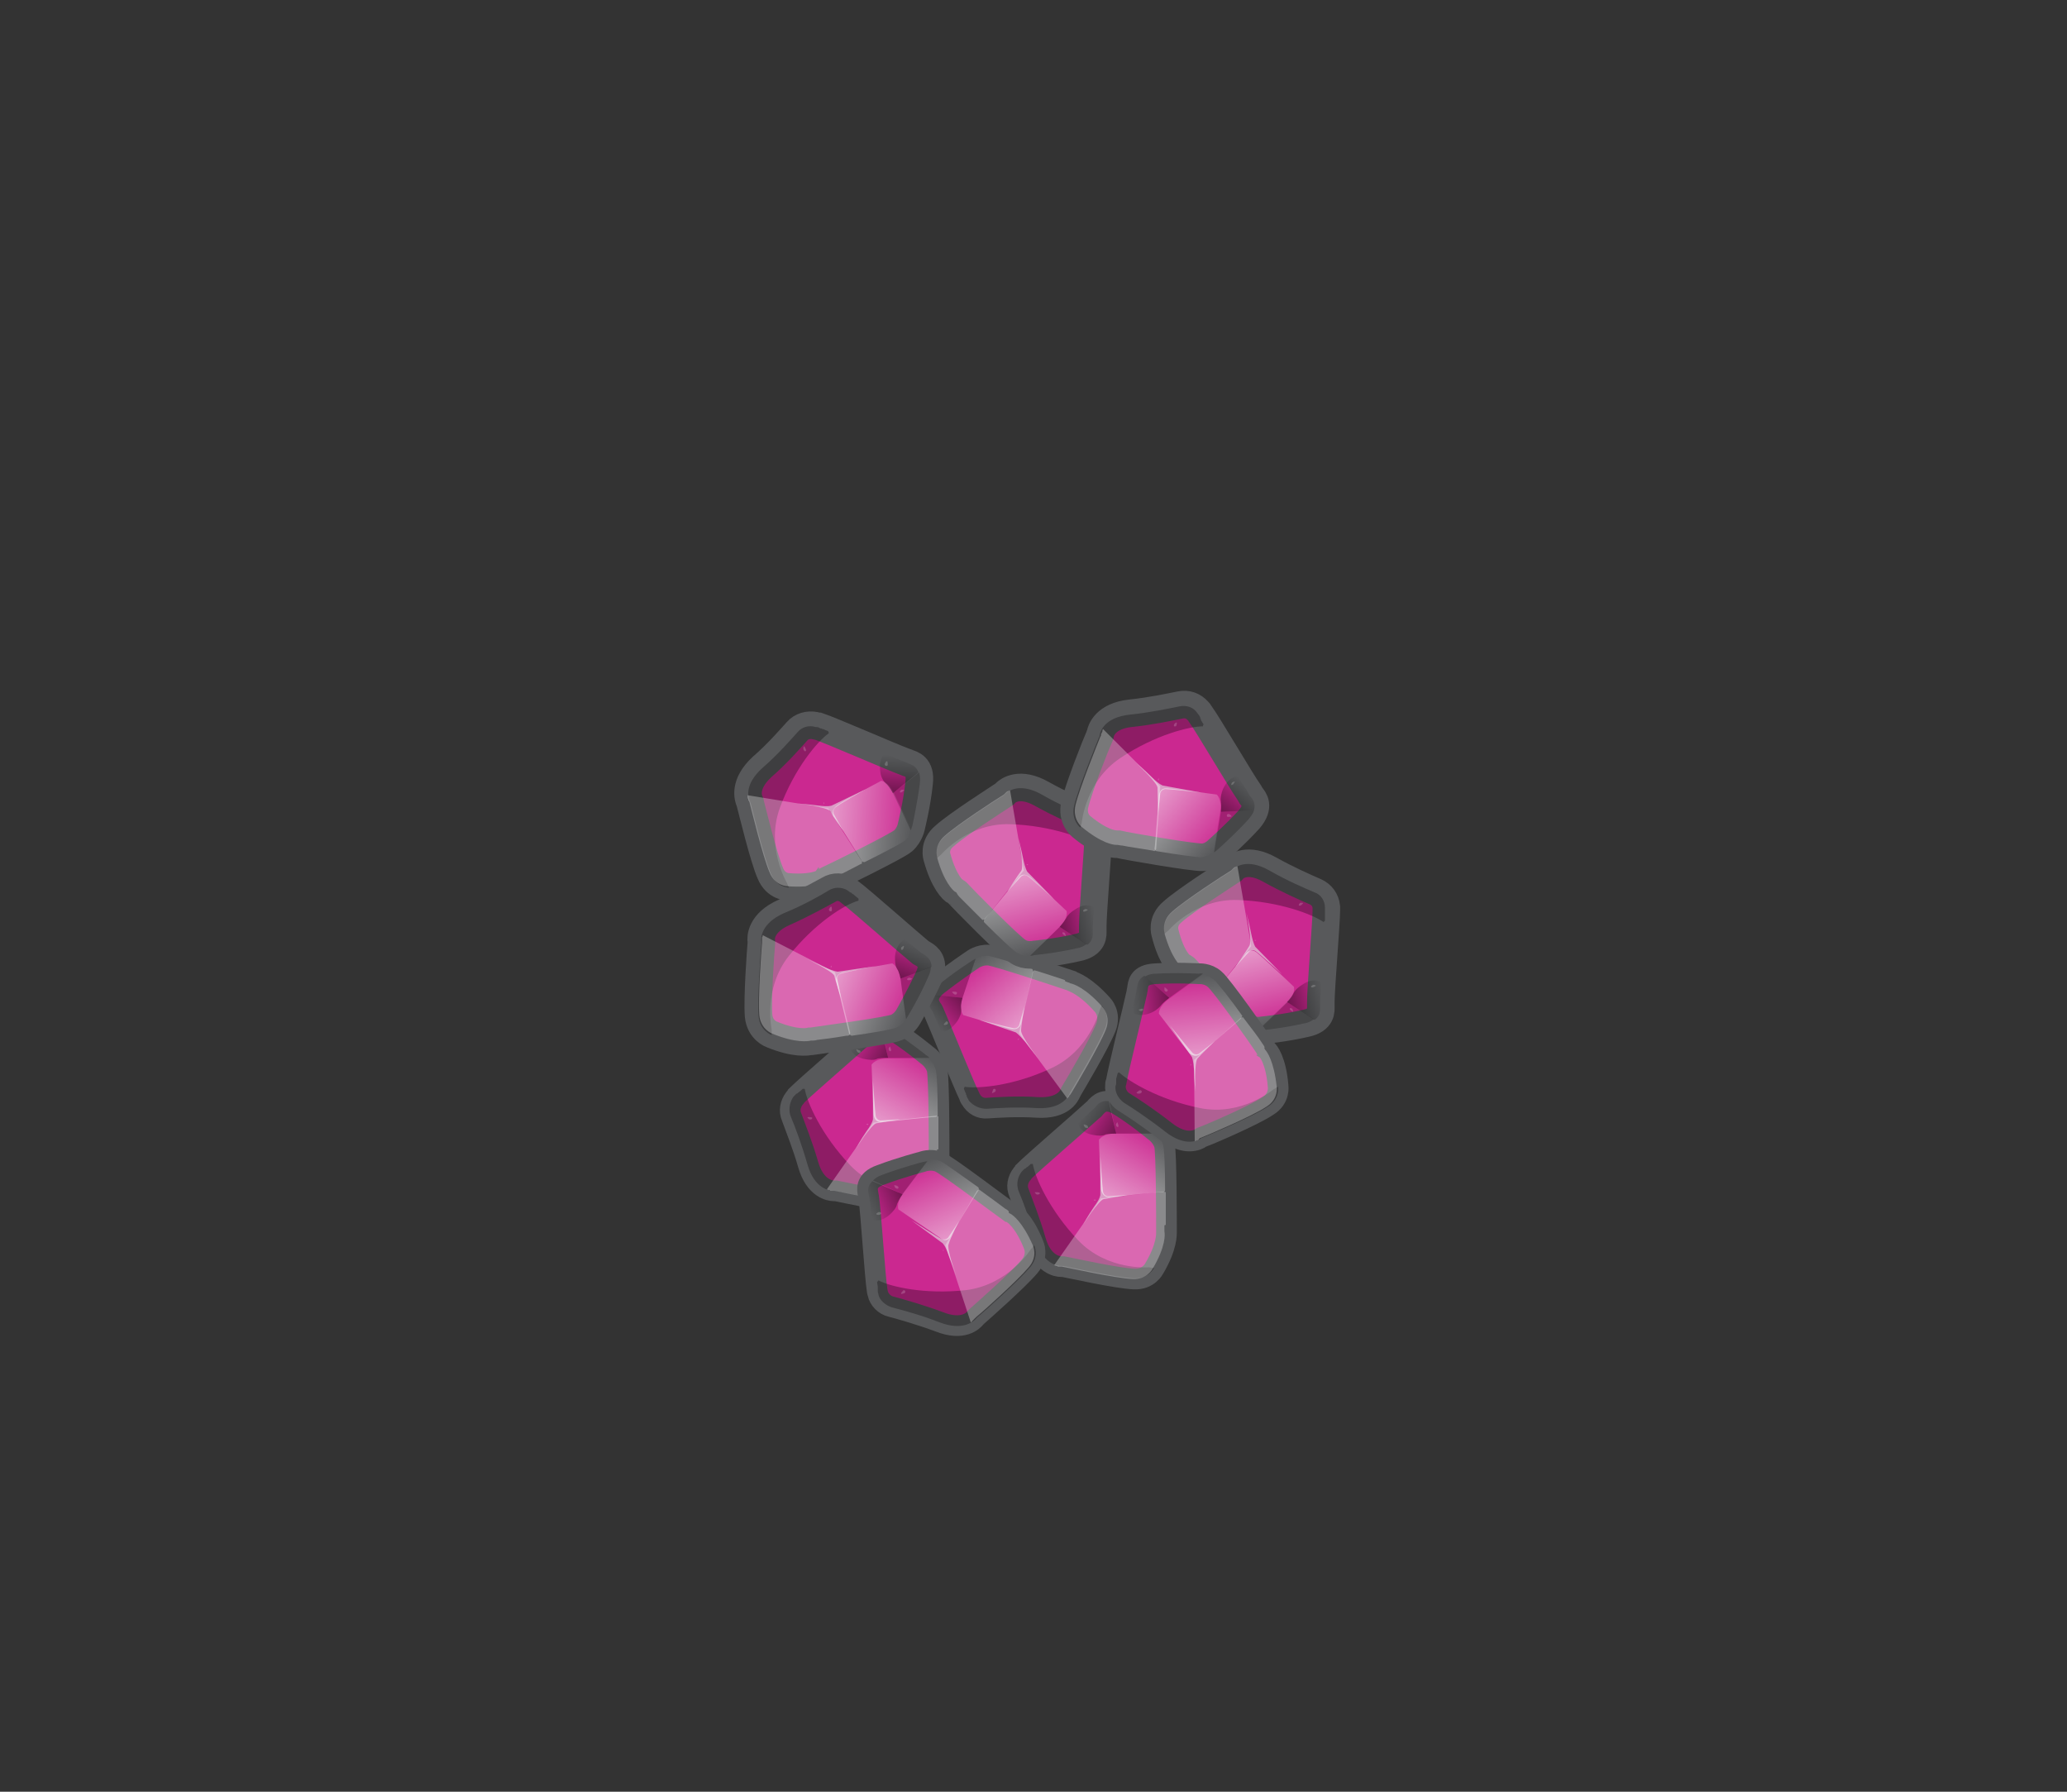 <?xml version="1.0" encoding="utf-8"?>
<!-- Generator: Adobe Illustrator 19.0.0, SVG Export Plug-In . SVG Version: 6.00 Build 0)  -->
<svg version="1.0" id="Calque_1" xmlns="http://www.w3.org/2000/svg" xmlns:xlink="http://www.w3.org/1999/xlink" x="0px" y="0px" width="300px" height="260px"
	 viewBox="0 21 300 260" style="enable-background:new 0 21 300 260;" xml:space="preserve">
<rect x="0" y="21" width="300" height="260" fill="#333333" stroke="none"/>
<style type="text/css">
	.st0{fill:#CB2890;stroke:#58595B;stroke-width:3;stroke-miterlimit:10;}
	.st1{opacity:0.61;fill:#E6E7E8;enable-background:new    ;}
	.st2{opacity:0.3;enable-background:new    ;}
	.st3{opacity:0.3;fill:#FFFFFF;enable-background:new    ;}
	.st4{opacity:0.21;enable-background:new    ;}
	.st5{opacity:0.52;fill:url(#XMLID_2_);enable-background:new    ;}
	.st6{opacity:0.46;fill:url(#XMLID_3_);enable-background:new    ;}
	.st7{opacity:0.18;fill:#FFFFFF;enable-background:new    ;}
	.st8{fill:#CB2890;stroke:#58595B;stroke-width:4;stroke-miterlimit:10;}
	.st9{opacity:0.52;fill:url(#XMLID_4_);enable-background:new    ;}
	.st10{opacity:0.46;fill:url(#XMLID_5_);enable-background:new    ;}
	.st11{opacity:0.52;fill:url(#XMLID_6_);enable-background:new    ;}
	.st12{opacity:0.46;fill:url(#XMLID_7_);enable-background:new    ;}
	.st13{opacity:0.52;fill:url(#XMLID_8_);enable-background:new    ;}
	.st14{opacity:0.46;fill:url(#XMLID_9_);enable-background:new    ;}
	.st15{opacity:0.52;fill:url(#XMLID_10_);enable-background:new    ;}
	.st16{opacity:0.46;fill:url(#XMLID_11_);enable-background:new    ;}
	.st17{opacity:0.52;fill:url(#XMLID_12_);enable-background:new    ;}
	.st18{opacity:0.46;fill:url(#XMLID_13_);enable-background:new    ;}
	.st19{opacity:0.52;fill:url(#XMLID_14_);enable-background:new    ;}
	.st20{opacity:0.46;fill:url(#XMLID_15_);enable-background:new    ;}
	.st21{opacity:0.52;fill:url(#XMLID_16_);enable-background:new    ;}
	.st22{opacity:0.46;fill:url(#XMLID_17_);enable-background:new    ;}
	.st23{opacity:0.52;fill:url(#XMLID_18_);enable-background:new    ;}
	.st24{opacity:0.46;fill:url(#XMLID_19_);enable-background:new    ;}
	.st25{opacity:0.52;fill:url(#XMLID_20_);enable-background:new    ;}
	.st26{opacity:0.46;fill:url(#XMLID_21_);enable-background:new    ;}
</style>
<g id="圖層_2_1_">
	<path id="XMLID_366_" class="st0" d="M160,166.8c0,0,1.3,1.3,0.5,3.3c-0.9,2.3-4.4,8.2-5,9.2c0,0.1-0.1,0.2-0.1,0.2
		c-0.2,0.5-1.1,2.4-4.8,2.2c-2.9-0.2-5.8,0-7.3,0.1c-1,0.1-1.9-0.4-2.4-1.3c-0.1-0.1-0.2-0.3-0.2-0.4c-0.8-1.6-4.4-10.5-5.2-12.3
		c-0.1-0.2-0.2-0.4-0.3-0.5c-0.3-0.5-1.1-1.7,0.8-3.3c2.4-1.9,5.1-3.7,5.1-3.7s1-0.8,2.4-0.7c1.2,0.1,10.7,3.3,11.9,3.7
		c0.1,0,0.1,0,0.2,0.1C155.8,163.5,157.5,164,160,166.8z"/>
	<path id="XMLID_365_" class="st1" d="M148.7,167l-0.8,2.8c0,0-0.2,0.5-0.8,0.4s-5-1.2-5-1.2l5.3,1.8c0,0,0.4,0.2,1.4,1.4
		c0.9,1.2,1.9,2.4,1.9,2.4s-2.6-3.3-2.5-4.1C148.2,169.8,148.7,167,148.7,167z"/>
	<path id="XMLID_364_" class="st2" d="M143.2,181.9c1.5-0.1,4.4-0.3,7.3-0.1c3.7,0.2,4.6-1.8,4.8-2.2c0-0.1,0.1-0.2,0.1-0.2
		c0.6-1,4.1-6.9,5-9.2c0.8-2-0.5-3.3-0.5-3.3l0,0l-0.3,0.7c0,0-1.4,5.8-7,8.4c-5.5,2.6-10.7,3-12.6,2.7c0,0.1-0.1,0.2-0.1,0.3
		c0.1,0.3,0.2,0.5,0.3,0.7v0.1c0,0.1,0.1,0.1,0.1,0.2v0.1c0,0.1,0.1,0.1,0.1,0.2c0.1,0.2,0.2,0.3,0.2,0.4
		C141.3,181.5,142.2,181.9,143.2,181.9z"/>
	<path id="XMLID_363_" class="st3" d="M154.5,163.2c-0.9-0.3-2.4-0.8-4-1.3l0,0c-0.1,0-0.3-0.1-0.4-0.1l0,0l-0.2,0.2l-2,8.9l7,9.5
		c0.1-0.1,0.1-0.2,0.2-0.2l0,0c0-0.1,0.1-0.1,0.1-0.2l0,0c0-0.1,0.1-0.1,0.1-0.1l0,0c0,0,0-0.1,0.1-0.1c0-0.1,0.1-0.2,0.1-0.2
		c0.6-1,4.1-6.9,5-9.2c0.8-2-0.5-3.3-0.5-3.3c-2.5-2.8-4.2-3.3-4.6-3.4c-0.1,0-0.1,0-0.2-0.1c-0.1,0-0.3-0.1-0.6-0.2
		C154.6,163.2,154.5,163.2,154.5,163.2z"/>
	<path id="XMLID_362_" class="st4" d="M139.7,165.8l1.9-5.7c-0.3,0.2-0.5,0.3-0.5,0.3s-2.7,1.7-5.1,3.7c-0.5,0.4-0.8,0.8-1,1.2
		L139.7,165.8z"/>
	
		<linearGradient id="XMLID_2_" gradientUnits="userSpaceOnUse" x1="3.438" y1="182.352" x2="3.438" y2="170.718" gradientTransform="matrix(-0.75 0.661 0.661 0.75 30.714 30.27)">
		<stop  offset="0" style="stop-color:#FFFFFF"/>
		<stop  offset="3.264958e-002" style="stop-color:#FFFFFF;stop-opacity:0.967"/>
		<stop  offset="1" style="stop-color:#FFFFFF;stop-opacity:0"/>
	</linearGradient>
	<path id="XMLID_361_" class="st5" d="M148.2,169.5l0.3-1.2c0,0,1.2-5.3,1.4-6.1c0.1-0.3,0-0.5-0.1-0.6c-2.8-0.9-5.7-1.8-6.4-1.9
		c-0.7,0-1.4,0.2-1.8,0.4l0,0c0,0-1.3,3.9-1.9,5.7c-0.6,1.7,0.1,2.5,0.1,2.5s5.6,1.7,6.9,2C148,170.6,148.2,169.5,148.2,169.5z"/>
	
		<linearGradient id="XMLID_3_" gradientUnits="userSpaceOnUse" x1="7.848" y1="173.06" x2="13.402" y2="173.06" gradientTransform="matrix(-0.75 0.661 0.661 0.75 30.714 30.27)">
		<stop  offset="1.065275e-007" style="stop-color:#000000"/>
		<stop  offset="1" style="stop-color:#000000;stop-opacity:0"/>
	</linearGradient>
	<path id="XMLID_360_" class="st6" d="M139.7,165.8l-4.8-0.5l0,0c-0.5,1,0,1.7,0.2,2.1c0.1,0.1,0.2,0.3,0.3,0.5
		c0.2,0.4,0.8,1.9,1.2,2.8c1,0,1.7-0.6,2.4-1.6c0.3-0.5,0.6-1.1,0.5-1.8C139.4,166.7,139.7,165.8,139.7,165.8z"/>
	<path id="XMLID_359_" class="st7" d="M137.6,169.4c0,0,0,0.3-0.3,0.3c-0.2,0.1-0.4,0-0.3-0.1s0.3-0.4,0.4-0.4
		S137.6,169.4,137.6,169.4z"/>
	<path id="XMLID_358_" class="st7" d="M138.8,165.3c0,0-0.2,0.1-0.4-0.1c-0.2-0.2-0.3-0.3-0.1-0.3s0.5,0,0.6,0.1
		C138.9,165.2,138.8,165.3,138.8,165.3z"/>
	<path id="XMLID_357_" class="st7" d="M144.5,179.1c0,0,0.1,0.3-0.2,0.4c-0.2,0.1-0.4,0.2-0.3,0s0.1-0.5,0.3-0.5
		C144.4,179,144.5,179.1,144.5,179.1z"/>
	<path id="XMLID_355_" class="st7" d="M147.9,171.7c0,0,0,0.1-0.1,0.2c-0.1,0-0.1,0-0.1,0S147.7,171.7,147.9,171.7
		C147.9,171.6,147.9,171.7,147.9,171.7z"/>
	<path id="XMLID_354_" class="st8" d="M114.4,149.7c0,0-1.8,0-2.6-2c-1-2.3-2.6-9-2.9-10.1c0-0.1,0-0.2-0.1-0.3
		c-0.2-0.5-0.9-2.5,1.8-5c2.2-1.9,4.1-4.1,5.1-5.2c0.6-0.7,1.6-1,2.6-0.8c0.1,0,0.3,0.1,0.5,0.1c1.8,0.6,10.5,4.4,12.4,5.1
		c0.2,0.1,0.4,0.1,0.5,0.2c0.6,0.2,2,0.5,1.7,2.9c-0.3,3-1.1,6.2-1.1,6.2s-0.2,1.3-1.2,2.2c-0.9,0.8-9.9,5.2-11,5.7
		c-0.1,0-0.1,0.1-0.2,0.1C119.7,149.1,118.1,150,114.4,149.7z"/>
	<path id="XMLID_352_" class="st1" d="M122.4,141.6l-1.4-2.5c0,0-0.2-0.5,0.2-0.9c0.4-0.4,4.5-2.7,4.5-2.7l-5,2.4c0,0-0.4,0.2-1.9,0
		c-1.5-0.2-3-0.3-3-0.3s4.2,0.5,4.7,1.1C120.7,139.3,122.4,141.6,122.4,141.6z"/>
	<path id="XMLID_350_" class="st2" d="M115.8,127.2c-1,1.1-2.9,3.3-5.1,5.2c-2.8,2.5-2.1,4.5-1.8,5c0,0.1,0.1,0.2,0.1,0.3
		c0.3,1.1,1.9,7.8,2.9,10.1c0.8,2,2.6,2,2.6,2l0,0l-0.3-0.7c0,0-3.1-5.2-1-10.9c2.1-5.7,5.5-9.7,7.1-10.8c0-0.1-0.1-0.2-0.1-0.3
		c-0.3-0.1-0.5-0.2-0.7-0.3h-0.1c-0.1,0-0.1-0.1-0.2-0.1h-0.1c-0.1,0-0.2-0.1-0.2-0.1c-0.2-0.1-0.3-0.1-0.5-0.1
		C117.4,126.2,116.4,126.5,115.8,127.2z"/>
	<path id="XMLID_346_" class="st3" d="M120.9,148.4c0.9-0.4,2.3-1.1,3.8-1.9l0,0c0.1-0.1,0.3-0.1,0.4-0.2l0,0V146l-4.9-7.7
		l-11.7-1.9c0,0.1,0,0.2,0,0.3l0,0c0,0.1,0,0.2,0.1,0.2l0,0c0,0.1,0,0.1,0,0.2l0,0c0,0.1,0,0.1,0.1,0.1c0,0.1,0.1,0.2,0.1,0.3
		c0.3,1.1,1.9,7.8,2.9,10.1c0.8,2,2.6,2,2.6,2c3.7,0.3,5.3-0.6,5.6-0.8c0.1,0,0.1-0.1,0.2-0.1c0.1-0.1,0.3-0.2,0.6-0.3
		C120.8,148.5,120.9,148.5,120.9,148.4z"/>
	<path id="XMLID_343_" class="st4" d="M129.6,136.1l2.6,5.4c0.1-0.4,0.2-0.6,0.2-0.6s0.7-3.1,1.1-6.2c0.1-0.7,0-1.2-0.1-1.6
		L129.6,136.1z"/>
	
		<linearGradient id="XMLID_4_" gradientUnits="userSpaceOnUse" x1="149.261" y1="75.796" x2="149.261" y2="64.157" gradientTransform="matrix(6.879872e-002 -0.998 -0.998 -6.879872e-002 186.021 293.905)">
		<stop  offset="0" style="stop-color:#FFFFFF"/>
		<stop  offset="3.264958e-002" style="stop-color:#FFFFFF;stop-opacity:0.967"/>
		<stop  offset="1" style="stop-color:#FFFFFF;stop-opacity:0"/>
	</linearGradient>
	<path id="XMLID_339_" class="st9" d="M121,139.5l0.7,1c0,0,2.9,4.6,3.3,5.3c0.1,0.3,0.3,0.3,0.5,0.3c2.6-1.3,5.3-2.7,5.8-3.1
		c0.6-0.5,0.9-1.1,1-1.6l0,0c0,0-1.8-3.7-2.6-5.4c-0.8-1.6-1.8-1.7-1.8-1.7s-5.1,2.7-6.3,3.5C120.4,138.6,121,139.5,121,139.5z"/>
	
		<linearGradient id="XMLID_5_" gradientUnits="userSpaceOnUse" x1="153.508" y1="66.485" x2="159.062" y2="66.485" gradientTransform="matrix(6.879872e-002 -0.998 -0.998 -6.879872e-002 186.021 293.905)">
		<stop  offset="1.065275e-007" style="stop-color:#000000"/>
		<stop  offset="1" style="stop-color:#000000;stop-opacity:0"/>
	</linearGradient>
	<path id="XMLID_337_" class="st10" d="M129.6,136.1l3.7-3l0,0c-0.3-1-1.2-1.2-1.6-1.4c-0.1-0.1-0.3-0.1-0.5-0.2
		c-0.4-0.1-1.9-0.8-2.8-1.1c-0.7,0.7-0.8,1.6-0.6,2.8c0.1,0.6,0.4,1.2,0.9,1.6C129.2,135.3,129.6,136.1,129.6,136.1z"/>
	<path id="XMLID_317_" class="st7" d="M128.5,132.1c0,0-0.2-0.2,0-0.4c0.1-0.2,0.2-0.3,0.3-0.2c0,0.1,0.1,0.5,0,0.6
		C128.6,132.2,128.5,132.1,128.5,132.1z"/>
	<path id="XMLID_91_" class="st7" d="M130.6,135.9c0,0,0.1-0.3,0.3-0.3s0.4,0,0.3,0.1c-0.1,0.1-0.3,0.3-0.5,0.3
		C130.6,136,130.6,135.9,130.6,135.9z"/>
	<path id="XMLID_76_" class="st7" d="M116.8,130c0,0-0.2-0.1-0.2-0.4c0-0.3,0.1-0.4,0.2-0.2c0.1,0.2,0.2,0.4,0.2,0.5
		C116.9,130.1,116.8,130,116.8,130z"/>
	<path id="XMLID_77_" class="st7" d="M119.6,137.7c0,0-0.1-0.1-0.1-0.2s0.1-0.1,0.1,0S119.7,137.6,119.6,137.7L119.6,137.7z"/>
</g>
<g id="圖層_2_拷貝">
	<path id="XMLID_388_" class="st0" d="M167.5,205.1c0,0-0.8,1.6-2.9,1.5c-2.5-0.1-9.2-1.6-10.3-1.8c-0.1,0-0.2,0-0.3,0
		c-0.5,0-2.7-0.3-3.7-3.8c-0.8-2.8-1.9-5.5-2.4-6.9c-0.4-0.9-0.2-1.9,0.4-2.7c0.1-0.1,0.2-0.2,0.3-0.4c1.3-1.3,8.5-7.5,10-8.9
		c0.2-0.1,0.3-0.3,0.4-0.4c0.4-0.4,1.3-1.6,3.4-0.3c2.6,1.6,5.1,3.7,5.1,3.7s1.1,0.7,1.5,2c0.3,1.2,0.3,11.2,0.3,12.4
		c0,0.1,0,0.1,0,0.2C169.3,200.1,169.4,201.9,167.5,205.1z"/>
	<path id="XMLID_387_" class="st1" d="M163.7,194.4l-2.9,0.2c0,0-0.5,0-0.7-0.6c-0.1-0.6-0.4-5.2-0.4-5.2v5.6c0,0,0,0.5-0.9,1.7
		c-0.9,1.3-1.6,2.6-1.6,2.6s2.3-3.6,3-3.7C160.9,194.9,163.7,194.4,163.7,194.4z"/>
	<path id="XMLID_386_" class="st2" d="M147.9,194c0.6,1.4,1.6,4.1,2.4,6.9c1,3.5,3.2,3.8,3.7,3.8c0.1,0,0.2,0,0.3,0
		c1.1,0.2,7.8,1.7,10.3,1.8c2.1,0.1,2.9-1.5,2.9-1.5l0,0l-0.8-0.1c0,0-6,0.5-10.2-3.9s-6.3-9.2-6.6-11.1c-0.1,0-0.2,0-0.3,0
		c-0.2,0.2-0.4,0.4-0.6,0.5c0,0,0,0-0.1,0.1s-0.1,0.1-0.2,0.1c0,0,0,0-0.1,0.1s-0.1,0.1-0.2,0.2c-0.1,0.1-0.2,0.2-0.3,0.4
		C147.6,192.1,147.5,193.1,147.9,194z"/>
	<path id="XMLID_385_" class="st3" d="M169.2,198.7c0-0.9,0-2.5,0-4.2l0,0c0-0.2,0-0.3,0-0.5l0,0l-0.3-0.1l-9.1,1l-6.8,9.7
		c0.1,0,0.2,0.1,0.3,0.1l0,0c0.1,0,0.2,0,0.2,0.1l0,0c0.1,0,0.1,0,0.2,0l0,0c0.1,0,0.1,0,0.1,0c0.1,0,0.2,0,0.3,0
		c1.1,0.2,7.8,1.7,10.3,1.8c2.1,0.1,2.9-1.5,2.9-1.5c1.9-3.2,1.8-5,1.7-5.4c0-0.1,0-0.1,0-0.2c0-0.1,0-0.4,0-0.7
		C169.2,198.8,169.2,198.7,169.2,198.7z"/>
	<path id="XMLID_384_" class="st4" d="M162,185.5h6c-0.3-0.3-0.5-0.4-0.5-0.4s-2.5-2-5.1-3.7c-0.6-0.4-1-0.5-1.4-0.6L162,185.5z"/>
	
		<linearGradient id="XMLID_6_" gradientUnits="userSpaceOnUse" x1="-61.762" y1="186.106" x2="-61.762" y2="174.468" gradientTransform="matrix(-0.867 -0.498 -0.498 0.867 200.537 3.012)">
		<stop  offset="0" style="stop-color:#FFFFFF"/>
		<stop  offset="3.264958e-002" style="stop-color:#FFFFFF;stop-opacity:0.967"/>
		<stop  offset="1" style="stop-color:#FFFFFF;stop-opacity:0"/>
	</linearGradient>
	<path id="XMLID_383_" class="st11" d="M161.2,194.7l1.2-0.1c0,0,5.4-0.6,6.2-0.6c0.3,0,0.5-0.1,0.5-0.3c0-2.9-0.1-6-0.3-6.6
		c-0.2-0.7-0.6-1.2-1-1.6l0,0c0,0-4.2,0-6,0s-2.3,0.9-2.3,0.9s0.2,5.8,0.3,7.2C160.1,195,161.2,194.7,161.2,194.7z"/>
	
		<linearGradient id="XMLID_7_" gradientUnits="userSpaceOnUse" x1="-57.449" y1="176.706" x2="-51.895" y2="176.706" gradientTransform="matrix(-0.867 -0.498 -0.498 0.867 200.537 3.012)">
		<stop  offset="1.065275e-007" style="stop-color:#000000"/>
		<stop  offset="1" style="stop-color:#000000;stop-opacity:0"/>
	</linearGradient>
	<path id="XMLID_382_" class="st12" d="M162,185.5l-1.1-4.7l0,0c-1.1-0.2-1.6,0.5-1.9,0.8c-0.1,0.1-0.2,0.3-0.4,0.4
		c-0.3,0.3-1.5,1.4-2.2,2c0.3,0.9,1.1,1.5,2.3,1.7c0.6,0.1,1.3,0.2,1.8-0.1C161,185.5,162,185.5,162,185.5z"/>
	<path id="XMLID_381_" class="st7" d="M157.8,184.7c0,0-0.3,0-0.4-0.2s-0.2-0.4,0-0.3c0.1,0,0.5,0.1,0.5,0.3
		C158,184.7,157.8,184.7,157.8,184.7z"/>
	<path id="XMLID_380_" class="st7" d="M162.1,184.5c0,0-0.2-0.2-0.1-0.4c0.1-0.2,0.2-0.3,0.2-0.2s0.2,0.4,0.1,0.6
		C162.3,184.6,162.1,184.5,162.1,184.5z"/>
	<path id="XMLID_379_" class="st7" d="M150.8,194.3c0,0-0.2,0.1-0.4,0c-0.2-0.2-0.3-0.3-0.1-0.3s0.5,0,0.6,0.1
		S150.8,194.3,150.8,194.3z"/>
	<path id="XMLID_378_" class="st7" d="M159,195.2c0,0-0.1,0.1-0.2,0c-0.1-0.1-0.1-0.1,0-0.1s0.1-0.1,0.2,0S159,195.2,159,195.2z"/>
	<path id="XMLID_377_" class="st8" d="M169.1,156.4c0,0-0.6-1.7,1.1-3.1c1.9-1.7,7.7-5.4,8.6-6c0.1,0,0.1-0.1,0.2-0.2
		c0.4-0.4,2.1-1.7,5.3,0.1c2.5,1.4,5.2,2.6,6.6,3.2c0.9,0.4,1.5,1.2,1.6,2.2c0,0.2,0,0.3,0,0.5c0,1.8-0.8,11.3-0.8,13.3
		c0,0.2,0,0.4,0,0.6c0,0.6,0.2,2-2.2,2.5c-3,0.7-6.2,1-6.2,1s-1.3,0.3-2.4-0.4c-1.1-0.6-8.1-7.7-8.9-8.6c-0.1-0.1-0.1-0.1-0.2-0.1
		C171.3,161.2,170,160,169.1,156.4z"/>
	<path id="XMLID_376_" class="st1" d="M179.3,161.3l2-2.2c0,0,0.4-0.4,0.9-0.1s3.9,3.4,3.9,3.4l-3.9-4c0,0-0.3-0.4-0.6-1.9
		s-0.7-3-0.7-3s0.9,4.2,0.4,4.8C180.9,159,179.3,161.3,179.3,161.3z"/>
	<path id="XMLID_375_" class="st2" d="M190.8,150.5c-1.4-0.6-4-1.7-6.6-3.2c-3.2-1.8-4.9-0.5-5.3-0.1c-0.1,0.1-0.1,0.1-0.2,0.2
		c-1,0.6-6.7,4.3-8.6,6c-1.6,1.4-1.1,3.1-1.1,3.1l0,0l0.6-0.5c0,0,3.9-4.6,10-4.4c6.1,0.2,10.9,2.1,12.5,3.2
		c0.1-0.1,0.1-0.1,0.2-0.2c0-0.3,0-0.5,0-0.8v-0.1c0-0.1,0-0.1,0-0.2v-0.1c0-0.1,0-0.2,0-0.2c0-0.2,0-0.3,0-0.5
		C192.3,151.7,191.7,150.8,190.8,150.5z"/>
	<path id="XMLID_374_" class="st3" d="M172.3,162.2c0.7,0.7,1.8,1.8,3,3l0,0c0.1,0.1,0.2,0.2,0.3,0.3l0,0l0.3-0.1l5.7-7.1l-2-11.6
		c-0.1,0-0.2,0.1-0.3,0.1l0,0c-0.1,0-0.1,0.1-0.2,0.1l0,0L179,147l0,0l-0.1,0.1c-0.1,0.1-0.1,0.1-0.2,0.2c-1,0.6-6.7,4.3-8.6,6
		c-1.6,1.4-1.1,3.1-1.1,3.1c1,3.6,2.3,4.8,2.6,5c0.1,0,0.1,0.1,0.2,0.1C171.9,161.7,172,161.9,172.3,162.2
		C172.3,162.1,172.3,162.1,172.3,162.2z"/>
	<path id="XMLID_373_" class="st4" d="M186.8,166.4l-4.3,4.2c0.4,0,0.6-0.1,0.6-0.1s3.2-0.3,6.2-1c0.7-0.1,1.1-0.4,1.4-0.6
		L186.8,166.4z"/>
	
		<linearGradient id="XMLID_8_" gradientUnits="userSpaceOnUse" x1="192.83" y1="27.216" x2="192.83" y2="15.588" gradientTransform="matrix(0.967 -0.256 -0.256 -0.967 0.796 234.791)">
		<stop  offset="0" style="stop-color:#FFFFFF"/>
		<stop  offset="3.264958e-002" style="stop-color:#FFFFFF;stop-opacity:0.967"/>
		<stop  offset="1" style="stop-color:#FFFFFF;stop-opacity:0"/>
	</linearGradient>
	<path id="XMLID_372_" class="st13" d="M180.8,159.4l-0.8,1c0,0-3.4,4.2-4,4.8c-0.2,0.2-0.2,0.4-0.2,0.6c2.1,2.1,4.3,4.2,4.9,4.5
		c0.6,0.4,1.3,0.5,1.8,0.4l0,0c0,0,3-2.9,4.3-4.2s1-2.3,1-2.3s-4.2-4-5.3-4.9C181.5,158.4,180.8,159.4,180.8,159.4z"/>
	
		<linearGradient id="XMLID_9_" gradientUnits="userSpaceOnUse" x1="197.298" y1="17.878" x2="202.852" y2="17.878" gradientTransform="matrix(0.967 -0.256 -0.256 -0.967 0.796 234.791)">
		<stop  offset="1.065275e-007" style="stop-color:#000000"/>
		<stop  offset="1" style="stop-color:#000000;stop-opacity:0"/>
	</linearGradient>
	<path id="XMLID_371_" class="st14" d="M186.8,166.4l4,2.6l0,0c0.9-0.6,0.8-1.5,0.8-1.9c0-0.2,0-0.4,0-0.6c0-0.4,0.1-2,0.2-3
		c-0.9-0.4-1.8-0.3-2.8,0.4c-0.5,0.3-1,0.7-1.3,1.3S186.8,166.4,186.8,166.4z"/>
	<path id="XMLID_370_" class="st7" d="M190.3,164.1c0,0,0.2-0.2,0.4-0.2c0.2,0.1,0.4,0.1,0.2,0.2c-0.1,0.1-0.4,0.2-0.5,0.2
		C190.2,164.2,190.3,164.1,190.3,164.1z"/>
	<path id="XMLID_369_" class="st7" d="M187.3,167.3c0,0,0.3,0,0.3,0.2c0.1,0.2,0.1,0.4,0,0.3s-0.4-0.2-0.4-0.4
		S187.3,167.3,187.3,167.3z"/>
	<path id="XMLID_368_" class="st7" d="M188.5,152.3c0,0,0.1-0.3,0.3-0.3s0.4,0,0.3,0.1c-0.1,0.1-0.3,0.4-0.5,0.3
		C188.5,152.5,188.5,152.3,188.5,152.3z"/>
	<path id="XMLID_367_" class="st7" d="M182.1,157.5c0,0,0-0.1,0.1-0.1s0.1,0,0.1,0.1C182.2,157.5,182.2,157.6,182.1,157.5
		L182.1,157.5z"/>
</g>
<g id="圖層_2_拷貝_2">
	<path id="XMLID_410_" class="st0" d="M134.5,194.1c0,0-0.8,1.6-2.9,1.5c-2.5-0.1-9.2-1.6-10.3-1.8c-0.1,0-0.2,0-0.3,0
		c-0.5,0-2.7-0.3-3.7-3.8c-0.8-2.8-1.9-5.5-2.4-6.9c-0.4-0.9-0.2-1.9,0.4-2.7c0.1-0.1,0.2-0.2,0.3-0.4c1.3-1.3,8.5-7.5,10-8.9
		c0.2-0.1,0.3-0.3,0.4-0.4c0.4-0.4,1.3-1.6,3.4-0.3c2.6,1.6,5.1,3.7,5.1,3.7s1.1,0.7,1.5,2c0.3,1.2,0.3,11.2,0.3,12.4
		c0,0.1,0,0.1,0,0.2C136.2,189.1,136.3,190.9,134.5,194.1z"/>
	<path id="XMLID_409_" class="st1" d="M130.7,183.4l-2.9,0.2c0,0-0.5,0-0.7-0.6c-0.1-0.6-0.4-5.2-0.4-5.2v5.6c0,0,0,0.5-0.9,1.7
		c-0.9,1.3-1.6,2.6-1.6,2.6s2.3-3.6,3-3.7C127.9,183.9,130.7,183.4,130.7,183.4z"/>
	<path id="XMLID_408_" class="st2" d="M114.8,183.1c0.6,1.4,1.6,4.1,2.4,6.9c1,3.5,3.2,3.8,3.7,3.8c0.1,0,0.2,0,0.3,0
		c1.1,0.2,7.8,1.7,10.3,1.8c2.1,0.1,2.9-1.5,2.9-1.5l0,0l-0.8-0.1c0,0-6,0.5-10.2-3.9s-6.3-9.2-6.6-11.1c-0.1,0-0.2,0-0.3,0
		c-0.2,0.2-0.4,0.4-0.6,0.5c0,0,0,0-0.1,0.1s-0.1,0.1-0.2,0.1c0,0,0,0-0.1,0.1s-0.1,0.1-0.2,0.2c-0.1,0.1-0.2,0.2-0.3,0.4
		C114.6,181.1,114.4,182.2,114.8,183.1z"/>
	<path id="XMLID_407_" class="st3" d="M136.2,187.7c0-0.9,0-2.5,0-4.2l0,0c0-0.2,0-0.3,0-0.5l0,0l-0.3-0.1l-9.1,1l-6.8,9.7
		c0.1,0,0.2,0.1,0.3,0.1l0,0c0.1,0,0.2,0,0.2,0.1l0,0c0.1,0,0.1,0,0.2,0l0,0c0.1,0,0.1,0,0.1,0c0.1,0,0.2,0,0.3,0
		c1.1,0.2,7.8,1.7,10.3,1.8c2.1,0.1,2.9-1.5,2.9-1.5c1.9-3.2,1.8-5,1.7-5.4c0-0.1,0-0.1,0-0.2c0-0.1,0-0.4,0-0.7
		C136.2,187.8,136.2,187.8,136.2,187.7z"/>
	<path id="XMLID_406_" class="st4" d="M128.9,174.5h6c-0.3-0.3-0.5-0.4-0.5-0.4s-2.5-2-5.1-3.7c-0.6-0.4-1-0.5-1.4-0.6L128.9,174.5z
		"/>
	
		<linearGradient id="XMLID_10_" gradientUnits="userSpaceOnUse" x1="-27.718" y1="193.044" x2="-27.718" y2="181.405" gradientTransform="matrix(-0.867 -0.498 -0.498 0.867 200.537 3.012)">
		<stop  offset="0" style="stop-color:#FFFFFF"/>
		<stop  offset="3.264958e-002" style="stop-color:#FFFFFF;stop-opacity:0.967"/>
		<stop  offset="1" style="stop-color:#FFFFFF;stop-opacity:0"/>
	</linearGradient>
	<path id="XMLID_405_" class="st15" d="M128.2,183.8l1.2-0.1c0,0,5.4-0.6,6.2-0.6c0.3,0,0.5-0.1,0.5-0.3c0-2.9-0.1-6-0.3-6.6
		c-0.2-0.7-0.6-1.2-1-1.6l0,0c0,0-4.2,0-6,0s-2.3,0.9-2.3,0.9s0.2,5.8,0.3,7.2S128.2,183.8,128.2,183.8z"/>
	
		<linearGradient id="XMLID_11_" gradientUnits="userSpaceOnUse" x1="-23.34" y1="183.655" x2="-17.786" y2="183.655" gradientTransform="matrix(-0.867 -0.498 -0.498 0.867 200.537 3.012)">
		<stop  offset="1.065275e-007" style="stop-color:#000000"/>
		<stop  offset="1" style="stop-color:#000000;stop-opacity:0"/>
	</linearGradient>
	<path id="XMLID_404_" class="st16" d="M128.9,174.5l-1.1-4.7l0,0c-1.1-0.2-1.6,0.5-1.9,0.8c-0.1,0.1-0.2,0.3-0.4,0.4
		c-0.3,0.3-1.5,1.4-2.2,2c0.3,0.9,1.1,1.5,2.3,1.7c0.6,0.1,1.3,0.2,1.8-0.1C128,174.5,128.9,174.5,128.9,174.5z"/>
	<path id="XMLID_403_" class="st7" d="M124.8,173.8c0,0-0.3,0-0.4-0.2s-0.2-0.4,0-0.3s0.5,0.1,0.5,0.3
		C124.9,173.7,124.8,173.8,124.8,173.8z"/>
	<path id="XMLID_402_" class="st7" d="M129.1,173.5c0,0-0.2-0.2-0.1-0.4c0.1-0.2,0.2-0.3,0.2-0.2s0.2,0.4,0.1,0.6
		C129.2,173.6,129.1,173.5,129.1,173.5z"/>
	<path id="XMLID_401_" class="st7" d="M117.8,183.4c0,0-0.2,0.1-0.4,0c-0.2-0.2-0.3-0.3-0.1-0.3c0.2,0,0.5,0,0.6,0.1
		C117.9,183.3,117.8,183.4,117.8,183.4z"/>
	<path id="XMLID_400_" class="st7" d="M126,184.2c0,0-0.1,0.1-0.2,0s-0.1-0.1,0-0.1s0.1-0.1,0.2,0S126,184.2,126,184.2z"/>
	<path id="XMLID_399_" class="st8" d="M136,145.4c0,0-0.6-1.7,1.1-3.1c1.9-1.7,7.7-5.4,8.6-6c0.1,0,0.1-0.1,0.2-0.2
		c0.4-0.4,2.1-1.7,5.3,0.1c2.5,1.4,5.2,2.6,6.6,3.2c0.9,0.4,1.5,1.2,1.6,2.2c0,0.2,0,0.3,0,0.5c0,1.8-0.8,11.3-0.8,13.3
		c0,0.2,0,0.4,0,0.6c0,0.6,0.2,2-2.2,2.5c-3,0.7-6.2,1-6.2,1s-1.3,0.3-2.4-0.4c-1.1-0.6-8.1-7.7-8.9-8.6c-0.1-0.1-0.1-0.1-0.2-0.1
		C138.3,150.2,137,149,136,145.4z"/>
	<path id="XMLID_398_" class="st1" d="M146.2,150.4l2-2.2c0,0,0.4-0.4,0.9-0.1c0.5,0.3,3.9,3.4,3.9,3.4l-3.9-4c0,0-0.3-0.4-0.6-1.9
		s-0.7-3-0.7-3s0.9,4.2,0.4,4.8S146.2,150.4,146.2,150.4z"/>
	<path id="XMLID_397_" class="st2" d="M157.8,139.5c-1.4-0.6-4-1.7-6.6-3.2c-3.2-1.8-4.9-0.5-5.3-0.1c-0.1,0.1-0.1,0.1-0.2,0.2
		c-1,0.6-6.7,4.3-8.6,6c-1.6,1.4-1.1,3.1-1.1,3.1l0,0l0.6-0.5c0,0,3.9-4.6,10-4.4c6.1,0.2,10.9,2.1,12.5,3.2
		c0.1-0.1,0.1-0.1,0.2-0.2c0-0.3,0-0.5,0-0.8v-0.1c0-0.1,0-0.1,0-0.2v-0.1c0-0.1,0-0.2,0-0.2c0-0.2,0-0.3,0-0.5
		C159.3,140.7,158.7,139.9,157.8,139.5z"/>
	<path id="XMLID_396_" class="st3" d="M139.3,151.2c0.7,0.7,1.8,1.8,3,3l0,0c0.1,0.1,0.2,0.2,0.3,0.3l0,0l0.3-0.1l5.7-7.1l-2-11.6
		c-0.1,0-0.2,0.1-0.3,0.1l0,0c-0.1,0-0.1,0.1-0.2,0.1l0,0L146,136l0,0l-0.1,0.1c-0.1,0.1-0.1,0.1-0.2,0.2c-1,0.6-6.7,4.3-8.6,6
		c-1.6,1.4-1.1,3.1-1.1,3.1c1,3.6,2.3,4.8,2.6,5c0.1,0,0.1,0.1,0.2,0.1C138.9,150.7,139,150.9,139.3,151.2
		C139.3,151.1,139.3,151.1,139.3,151.2z"/>
	<path id="XMLID_395_" class="st4" d="M153.8,155.5l-4.3,4.2c0.4,0,0.6-0.1,0.6-0.1s3.2-0.3,6.2-1c0.7-0.1,1.1-0.4,1.4-0.6
		L153.8,155.5z"/>
	
		<linearGradient id="XMLID_12_" gradientUnits="userSpaceOnUse" x1="163.735" y1="46.263" x2="163.735" y2="34.625" gradientTransform="matrix(0.967 -0.256 -0.256 -0.967 0.796 234.791)">
		<stop  offset="0" style="stop-color:#FFFFFF"/>
		<stop  offset="3.264958e-002" style="stop-color:#FFFFFF;stop-opacity:0.967"/>
		<stop  offset="1" style="stop-color:#FFFFFF;stop-opacity:0"/>
	</linearGradient>
	<path id="XMLID_394_" class="st17" d="M147.8,148.4l-0.8,1c0,0-3.4,4.2-4,4.8c-0.2,0.2-0.2,0.4-0.2,0.6c2.1,2.1,4.3,4.2,4.9,4.5
		c0.6,0.4,1.3,0.5,1.8,0.4l0,0c0,0,3-2.9,4.3-4.2s1-2.3,1-2.3s-4.2-4-5.3-4.9C148.4,147.4,147.8,148.4,147.8,148.4z"/>
	
		<linearGradient id="XMLID_13_" gradientUnits="userSpaceOnUse" x1="168.166" y1="36.848" x2="173.72" y2="36.848" gradientTransform="matrix(0.967 -0.256 -0.256 -0.967 0.796 234.791)">
		<stop  offset="1.065275e-007" style="stop-color:#000000"/>
		<stop  offset="1" style="stop-color:#000000;stop-opacity:0"/>
	</linearGradient>
	<path id="XMLID_393_" class="st18" d="M153.8,155.5l4,2.6l0,0c0.9-0.6,0.8-1.5,0.8-1.9c0-0.2,0-0.4,0-0.6c0-0.4,0.1-2,0.2-3
		c-0.9-0.4-1.8-0.3-2.8,0.4c-0.5,0.3-1,0.7-1.3,1.3C154.4,154.8,153.8,155.5,153.8,155.5z"/>
	<path id="XMLID_392_" class="st7" d="M157.2,153.1c0,0,0.2-0.2,0.4-0.2c0.2,0.1,0.4,0.1,0.2,0.2c-0.1,0.1-0.4,0.2-0.5,0.2
		S157.2,153.1,157.2,153.1z"/>
	<path id="XMLID_391_" class="st7" d="M154.3,156.3c0,0,0.3,0,0.3,0.2c0.1,0.2,0.1,0.4,0,0.3s-0.4-0.2-0.4-0.4
		S154.3,156.3,154.3,156.3z"/>
	<path id="XMLID_390_" class="st7" d="M155.4,141.4c0,0,0.1-0.3,0.3-0.3s0.4,0,0.3,0.1s-0.3,0.4-0.5,0.3S155.4,141.4,155.4,141.4z"
		/>
	<path id="XMLID_389_" class="st7" d="M149,146.5c0,0,0-0.1,0.1-0.1s0.1,0,0.1,0.1C149.2,146.5,149.2,146.6,149,146.5
		C149,146.6,149,146.5,149,146.5z"/>
</g>
<g id="圖層_2_拷貝_3">
	<path id="XMLID_432_" class="st0" d="M185.5,178.6c0,0,0.3,1.8-1.5,2.9c-2.1,1.4-8.4,4.1-9.5,4.5c-0.1,0-0.2,0.1-0.2,0.1
		c-0.4,0.3-2.3,1.3-5.2-1c-2.3-1.8-4.7-3.4-6-4.2c-0.8-0.5-1.3-1.5-1.2-2.4c0-0.2,0-0.3,0.1-0.5c0.3-1.8,2.6-11.1,3-13
		c0-0.2,0.1-0.4,0.1-0.6c0.1-0.6,0.1-2,2.6-2.1c3.1-0.2,6.3,0,6.3,0s1.3-0.1,2.3,0.8c1,0.8,6.7,8.9,7.4,10c0,0.1,0.1,0.1,0.1,0.2
		C184.1,173.5,185.2,174.9,185.5,178.6z"/>
	<path id="XMLID_431_" class="st1" d="M176.3,172.1l-2.3,1.8c0,0-0.4,0.3-0.9-0.1c-0.4-0.4-3.3-4-3.3-4l3.2,4.6c0,0,0.2,0.4,0.3,1.9
		c0,1.5,0.2,3.1,0.2,3.1s-0.2-4.2,0.3-4.8S176.3,172.1,176.3,172.1z"/>
	<path id="XMLID_430_" class="st2" d="M163.1,181c1.3,0.8,3.7,2.4,6,4.2c2.9,2.3,4.8,1.3,5.2,1c0.1-0.1,0.2-0.1,0.2-0.1
		c1-0.4,7.4-3.1,9.5-4.5c1.8-1.1,1.5-2.9,1.5-2.9l0,0l-0.7,0.4c0,0-4.6,3.9-10.6,2.7s-10.4-3.9-11.8-5.2c-0.1,0.1-0.2,0.1-0.2,0.2
		c-0.1,0.3-0.1,0.5-0.2,0.7v0.1c0,0.1,0,0.1,0,0.2v0.1c0,0.1,0,0.2,0,0.2c0,0.2,0,0.3-0.1,0.5C161.8,179.5,162.3,180.4,163.1,181z"
		/>
	<path id="XMLID_429_" class="st3" d="M183.2,172.4c-0.5-0.8-1.5-2.1-2.5-3.4l0,0c-0.1-0.1-0.2-0.3-0.3-0.4l0,0l-0.3,0.1l-6.8,6.1
		l0.1,11.8c0.1,0,0.2-0.1,0.3-0.1l0,0c0.1,0,0.2-0.1,0.2-0.1l0,0c0.1,0,0.1-0.1,0.1-0.1l0,0l0.1-0.1c0.1-0.1,0.2-0.1,0.2-0.1
		c1-0.4,7.4-3.1,9.5-4.5c1.8-1.1,1.5-2.9,1.5-2.9c-0.4-3.7-1.4-5.1-1.7-5.4c0-0.1-0.1-0.1-0.1-0.2
		C183.6,173,183.5,172.8,183.2,172.4C183.3,172.5,183.3,172.5,183.2,172.4z"/>
	<path id="XMLID_428_" class="st4" d="M169.7,165.8l4.9-3.5c-0.4-0.1-0.6,0-0.6,0s-3.2-0.2-6.3,0c-0.7,0-1.2,0.2-1.5,0.4
		L169.7,165.8z"/>
	
		<linearGradient id="XMLID_14_" gradientUnits="userSpaceOnUse" x1="-40.087" y1="168.387" x2="-40.087" y2="156.749" gradientTransform="matrix(-0.996 9.519356e-002 9.519356e-002 0.996 118.867 10.216)">
		<stop  offset="0" style="stop-color:#FFFFFF"/>
		<stop  offset="3.264958e-002" style="stop-color:#FFFFFF;stop-opacity:0.967"/>
		<stop  offset="1" style="stop-color:#FFFFFF;stop-opacity:0"/>
	</linearGradient>
	<path id="XMLID_427_" class="st19" d="M174.4,173.8l0.9-0.8c0,0,4.1-3.6,4.7-4.1c0.2-0.2,0.3-0.4,0.3-0.5c-1.7-2.4-3.6-4.8-4.1-5.2
		c-0.6-0.5-1.2-0.7-1.7-0.7l0,0c0,0-3.4,2.4-4.9,3.5s-1.4,2.1-1.4,2.1s3.5,4.6,4.4,5.7C173.6,174.7,174.4,173.8,174.4,173.8z"/>
	
		<linearGradient id="XMLID_15_" gradientUnits="userSpaceOnUse" x1="-35.768" y1="158.997" x2="-30.213" y2="158.997" gradientTransform="matrix(-0.996 9.519356e-002 9.519356e-002 0.996 118.867 10.216)">
		<stop  offset="1.065275e-007" style="stop-color:#000000"/>
		<stop  offset="1" style="stop-color:#000000;stop-opacity:0"/>
	</linearGradient>
	<path id="XMLID_426_" class="st20" d="M169.7,165.8l-3.6-3.2l0,0c-1,0.5-1,1.4-1.1,1.8c0,0.1-0.1,0.4-0.1,0.6
		c-0.1,0.4-0.4,2-0.7,2.9c0.8,0.5,1.8,0.5,2.8,0.1c0.5-0.2,1.1-0.6,1.5-1.1C168.9,166.4,169.7,165.8,169.7,165.8z"/>
	<path id="XMLID_425_" class="st7" d="M165.9,167.6c0,0-0.2,0.2-0.4,0.1s-0.3-0.2-0.2-0.2s0.4-0.2,0.6-0.1
		C165.9,167.5,165.9,167.6,165.9,167.6z"/>
	<path id="XMLID_424_" class="st7" d="M169.3,164.9c0,0-0.3,0-0.3-0.3c0-0.2,0-0.4,0.1-0.3c0.1,0.1,0.4,0.3,0.4,0.4
		C169.4,164.9,169.3,164.9,169.3,164.9z"/>
	<path id="XMLID_423_" class="st7" d="M165.7,179.5c0,0-0.1,0.2-0.4,0.2s-0.4-0.1-0.3-0.2c0.1-0.1,0.4-0.3,0.5-0.3
		C165.8,179.3,165.7,179.5,165.7,179.5z"/>
	<path id="XMLID_422_" class="st7" d="M172.9,175.5c0,0,0,0.1-0.1,0.1s-0.1,0,0-0.1C172.7,175.4,172.8,175.3,172.9,175.5
		C172.9,175.4,172.9,175.5,172.9,175.5z"/>
	<path id="XMLID_421_" class="st8" d="M156.9,140.9c0,0-1.4-1.1-0.9-3.2c0.6-2.5,3.1-8.8,3.6-9.9c0-0.1,0.1-0.2,0.1-0.3
		c0.1-0.5,0.7-2.6,4.4-3c2.9-0.3,5.7-0.9,7.2-1.2c1-0.2,1.9,0.1,2.6,0.9c0.1,0.1,0.2,0.2,0.3,0.4c1.1,1.5,5.9,9.7,7.1,11.4
		c0.1,0.2,0.2,0.3,0.3,0.5c0.4,0.5,1.3,1.5-0.3,3.4c-2.1,2.3-4.5,4.4-4.5,4.4s-0.9,1-2.2,1.1c-1.2,0.1-11.1-1.6-12.3-1.9
		c-0.1,0-0.1,0-0.2,0C161.5,143.5,159.8,143.3,156.9,140.9z"/>
	<path id="XMLID_420_" class="st1" d="M168.1,139l0.3-2.9c0,0,0.1-0.5,0.7-0.6c0.6,0,5.2,0.5,5.2,0.5l-5.5-1c0,0-0.5-0.1-1.6-1.2
		s-2.3-2.1-2.3-2.1s3.1,2.9,3.1,3.6S168.1,139,168.1,139z"/>
	<path id="XMLID_419_" class="st2" d="M171.2,123.5c-1.5,0.3-4.3,0.9-7.2,1.2c-3.7,0.4-4.3,2.4-4.4,3c0,0.1,0,0.2-0.1,0.3
		c-0.4,1-3,7.4-3.6,9.9c-0.5,2.1,0.9,3.2,0.9,3.2l0,0l0.2-0.7c0,0,0.5-6,5.6-9.4c5.1-3.4,10.1-4.6,12-4.6c0-0.1,0-0.2,0.1-0.3
		c-0.2-0.2-0.3-0.5-0.4-0.6c0,0,0,0,0-0.1s-0.1-0.1-0.1-0.2c0,0,0,0,0-0.1s-0.1-0.1-0.1-0.2c-0.1-0.1-0.2-0.3-0.3-0.4
		C173.2,123.6,172.2,123.3,171.2,123.5z"/>
	<path id="XMLID_418_" class="st3" d="M162.9,143.7c0.9,0.2,2.5,0.4,4.2,0.7l0,0c0.2,0,0.3,0.1,0.5,0.1l0,0l0.2-0.3l0.6-9.1
		l-8.3-8.3c-0.1,0.1-0.1,0.2-0.1,0.3l0,0c0,0.1-0.1,0.2-0.1,0.2l0,0c0,0.1,0,0.1-0.1,0.2l0,0c0,0.1,0,0.1,0,0.1c0,0.1,0,0.2-0.1,0.3
		c-0.4,1-3,7.4-3.6,9.9c-0.5,2.1,0.9,3.2,0.9,3.2c2.9,2.4,4.6,2.6,5,2.6c0.1,0,0.1,0,0.2,0C162.3,143.6,162.6,143.7,162.9,143.7
		C162.8,143.7,162.9,143.7,162.9,143.7z"/>
	<path id="XMLID_417_" class="st4" d="M177.2,138.8l-1,5.9c0.3-0.2,0.5-0.4,0.5-0.4s2.4-2.1,4.5-4.4c0.4-0.5,0.7-0.9,0.8-1.3
		L177.2,138.8z"/>
	
		<linearGradient id="XMLID_16_" gradientUnits="userSpaceOnUse" x1="186.579" y1="54.529" x2="186.579" y2="42.891" gradientTransform="matrix(0.641 -0.768 -0.768 -0.641 89.993 314.85)">
		<stop  offset="0" style="stop-color:#FFFFFF"/>
		<stop  offset="3.264958e-002" style="stop-color:#FFFFFF;stop-opacity:0.967"/>
		<stop  offset="1" style="stop-color:#FFFFFF;stop-opacity:0"/>
	</linearGradient>
	<path id="XMLID_416_" class="st21" d="M168.2,136.5l-0.1,1.2c0,0-0.4,5.5-0.5,6.2c-0.1,0.3,0,0.5,0.2,0.6c2.9,0.5,5.9,0.9,6.6,0.9
		c0.7-0.1,1.3-0.4,1.7-0.7l0,0c0,0,0.7-4.1,1-5.9c0.3-1.8-0.5-2.5-0.5-2.5s-5.8-0.8-7.2-0.9C168.2,135.3,168.2,136.5,168.2,136.5z"
		/>
	
		<linearGradient id="XMLID_17_" gradientUnits="userSpaceOnUse" x1="190.995" y1="45.151" x2="196.55" y2="45.151" gradientTransform="matrix(0.641 -0.768 -0.768 -0.641 89.993 314.85)">
		<stop  offset="1.065275e-007" style="stop-color:#000000"/>
		<stop  offset="1" style="stop-color:#000000;stop-opacity:0"/>
	</linearGradient>
	<path id="XMLID_415_" class="st22" d="M177.2,138.8l4.8-0.2l0,0c0.3-1-0.2-1.7-0.5-2c-0.1-0.1-0.2-0.3-0.3-0.5
		c-0.2-0.4-1.1-1.7-1.6-2.5c-0.9,0.2-1.6,0.8-2.1,1.9c-0.2,0.5-0.4,1.2-0.3,1.8C177.3,137.9,177.2,138.8,177.2,138.8z"/>
	<path id="XMLID_414_" class="st7" d="M178.7,134.9c0,0,0-0.3,0.2-0.4s0.4-0.1,0.3,0c-0.1,0.1-0.2,0.4-0.4,0.4
		S178.7,134.9,178.7,134.9z"/>
	<path id="XMLID_413_" class="st7" d="M178.1,139.2c0,0,0.2-0.2,0.4,0c0.2,0.1,0.3,0.3,0.2,0.3s-0.5,0.1-0.6,0
		C178,139.3,178.1,139.2,178.1,139.2z"/>
	<path id="XMLID_412_" class="st7" d="M170.4,126.4c0,0-0.1-0.2,0.1-0.4c0.2-0.2,0.3-0.2,0.3-0.1s0,0.5-0.2,0.5
		S170.4,126.4,170.4,126.4z"/>
	<path id="XMLID_411_" class="st7" d="M168.1,134.2c0,0-0.1-0.1,0-0.2s0.1,0,0.1,0c0,0.1,0,0.1,0,0.2
		C168.2,134.3,168.1,134.2,168.1,134.2z"/>
</g>
<g id="圖層_2_拷貝_4">
	<path id="XMLID_454_" class="st0" d="M150,201.6c0,0,0.8,1.6-0.6,3.2c-1.6,1.9-6.8,6.5-7.6,7.2c-0.1,0.1-0.1,0.1-0.2,0.2
		c-0.3,0.4-1.8,2-5.3,0.6c-2.7-1-5.5-1.8-7-2.2c-0.9-0.2-1.7-1-1.9-1.9c0-0.1-0.1-0.3-0.1-0.5c-0.3-1.8-0.9-11.3-1.2-13.3
		c0-0.2-0.1-0.4-0.1-0.6c-0.1-0.6-0.5-2,1.8-2.8c2.9-1.1,6-1.9,6-1.9s1.2-0.5,2.5,0c1.2,0.5,9.1,6.5,10.1,7.2c0.1,0,0.1,0.1,0.2,0.1
		C147.1,197.1,148.6,198.1,150,201.6z"/>
	<path id="XMLID_453_" class="st1" d="M139.2,198.2l-1.6,2.4c0,0-0.3,0.4-0.9,0.2c-0.5-0.2-4.4-2.7-4.4-2.7l4.5,3.3
		c0,0,0.4,0.3,0.9,1.8c0.5,1.4,1.1,2.9,1.1,2.9s-1.5-4-1.1-4.6C137.9,200.7,139.2,198.2,139.2,198.2z"/>
	<path id="XMLID_452_" class="st2" d="M129.4,210.7c1.5,0.4,4.2,1.1,7,2.2c3.4,1.3,5-0.2,5.3-0.6c0.1-0.1,0.1-0.1,0.2-0.2
		c0.9-0.7,6-5.3,7.6-7.2c1.4-1.6,0.6-3.2,0.6-3.2l0,0l-0.5,0.6c0,0-3.2,5.1-9.3,5.9c-6.1,0.7-11.1-0.5-12.8-1.4
		c-0.1,0.1-0.1,0.2-0.2,0.2c0,0.3,0.1,0.5,0.1,0.8v0.1c0,0.1,0,0.1,0,0.2v0.1c0,0.1,0,0.2,0,0.2c0,0.2,0.1,0.3,0.1,0.5
		C127.7,209.7,128.5,210.4,129.4,210.7z"/>
	<path id="XMLID_451_" class="st3" d="M145.9,196.4c-0.8-0.6-2-1.5-3.4-2.5l0,0c-0.1-0.1-0.3-0.2-0.4-0.3l0,0l-0.3,0.2l-4.6,7.9
		l3.7,11.2c0.1-0.1,0.2-0.1,0.2-0.2l0,0c0.1-0.1,0.1-0.1,0.2-0.2l0,0l0.1-0.1l0,0l0.1-0.1c0.1-0.1,0.1-0.1,0.2-0.2
		c0.9-0.7,6-5.3,7.6-7.2c1.4-1.6,0.6-3.2,0.6-3.2c-1.5-3.4-2.9-4.4-3.3-4.6c-0.1,0-0.1-0.1-0.2-0.1
		C146.5,196.8,146.3,196.6,145.9,196.4C146,196.4,146,196.4,145.9,196.4z"/>
	<path id="XMLID_450_" class="st4" d="M131,194.3l3.6-4.8c-0.4,0.1-0.6,0.1-0.6,0.1s-3.1,0.8-6,1.9c-0.6,0.2-1,0.5-1.3,0.8
		L131,194.3z"/>
	
		<linearGradient id="XMLID_18_" gradientUnits="userSpaceOnUse" x1="10.292" y1="189.013" x2="10.292" y2="177.375" gradientTransform="matrix(-0.918 0.396 0.396 0.918 73.234 22.748)">
		<stop  offset="0" style="stop-color:#FFFFFF"/>
		<stop  offset="3.264958e-002" style="stop-color:#FFFFFF;stop-opacity:0.967"/>
		<stop  offset="1" style="stop-color:#FFFFFF;stop-opacity:0"/>
	</linearGradient>
	<path id="XMLID_449_" class="st23" d="M138,200.4l0.6-1.1c0,0,2.8-4.7,3.3-5.4c0.2-0.2,0.2-0.4,0.1-0.6c-2.4-1.7-4.9-3.5-5.5-3.8
		c-0.7-0.3-1.4-0.3-1.8-0.2l0,0c0,0-2.5,3.3-3.6,4.8s-0.7,2.4-0.7,2.4s4.8,3.3,6,4.1C137.5,201.5,138,200.4,138,200.4z"/>
	
		<linearGradient id="XMLID_19_" gradientUnits="userSpaceOnUse" x1="14.792" y1="179.751" x2="20.346" y2="179.751" gradientTransform="matrix(-0.918 0.396 0.396 0.918 73.234 22.748)">
		<stop  offset="1.065275e-007" style="stop-color:#000000"/>
		<stop  offset="1" style="stop-color:#000000;stop-opacity:0"/>
	</linearGradient>
	<path id="XMLID_448_" class="st24" d="M131,194.3l-4.4-1.9l0,0c-0.8,0.8-0.6,1.6-0.5,2c0,0.2,0.1,0.4,0.1,0.6c0.1,0.4,0.2,2,0.3,3
		c0.9,0.3,1.8,0,2.7-0.8c0.4-0.4,0.9-0.9,1-1.5C130.5,195,131,194.3,131,194.3z"/>
	<path id="XMLID_447_" class="st7" d="M127.9,197.1c0,0-0.1,0.2-0.4,0.2c-0.2,0-0.4-0.1-0.3-0.2c0.1-0.1,0.4-0.3,0.5-0.2
		C128,197,127.9,197.1,127.9,197.1z"/>
	<path id="XMLID_446_" class="st7" d="M130.3,193.5c0,0-0.3,0-0.4-0.2c-0.1-0.2-0.2-0.4,0-0.3c0.1,0,0.5,0.1,0.5,0.3
		S130.3,193.5,130.3,193.5z"/>
	<path id="XMLID_445_" class="st7" d="M131.4,208.4c0,0,0,0.3-0.3,0.3c-0.2,0.1-0.4,0.1-0.3-0.1c0.1-0.1,0.3-0.4,0.4-0.4
		C131.4,208.3,131.4,208.4,131.4,208.4z"/>
	<path id="XMLID_444_" class="st7" d="M137,202.4c0,0,0,0.1-0.1,0.1s-0.1,0-0.1-0.1C136.9,202.4,136.9,202.4,137,202.4L137,202.4z"
		/>
	<path id="XMLID_443_" class="st8" d="M112,171.1c0,0-1.7-0.6-1.9-2.7c-0.2-2.5,0.3-9.4,0.4-10.5c0-0.1,0-0.2,0-0.3
		c-0.1-0.5-0.1-2.7,3.3-4.2c2.7-1.2,5.2-2.6,6.5-3.3c0.8-0.5,1.9-0.5,2.7,0.1c0.1,0.1,0.3,0.2,0.4,0.3c1.5,1.1,8.6,7.4,10.2,8.7
		c0.2,0.1,0.3,0.2,0.5,0.3c0.5,0.3,1.7,1.1,0.7,3.3c-1.3,2.8-2.9,5.6-2.9,5.6s-0.6,1.2-1.8,1.7c-1.1,0.5-11,1.8-12.3,2
		c-0.1,0-0.1,0-0.2,0C117.2,172.2,115.4,172.5,112,171.1z"/>
	<path id="XMLID_442_" class="st1" d="M122.1,165.9l-0.6-2.9c0,0-0.1-0.5,0.5-0.7c0.5-0.2,5.1-1.1,5.1-1.1l-5.5,0.8
		c0,0-0.5,0-1.8-0.6s-2.8-1.3-2.8-1.3s3.8,1.8,4.1,2.5C121.2,163.2,122.1,165.9,122.1,165.9z"/>
	<path id="XMLID_441_" class="st2" d="M120.3,150.2c-1.3,0.8-3.8,2.2-6.5,3.3c-3.4,1.5-3.4,3.7-3.3,4.2c0,0.1,0,0.2,0,0.3
		c-0.1,1.1-0.6,8-0.4,10.5c0.2,2.1,1.9,2.7,1.9,2.7l0,0v-0.8c0,0-1.3-5.9,2.5-10.7s8.2-7.5,10.1-8c0-0.1,0-0.2,0-0.3
		c-0.2-0.2-0.4-0.3-0.6-0.5c0,0,0,0-0.1-0.1c-0.1,0-0.1-0.1-0.2-0.1c0,0,0,0-0.1-0.1s-0.1-0.1-0.2-0.1c-0.1-0.1-0.3-0.2-0.4-0.3
		C122.2,149.7,121.1,149.7,120.3,150.2z"/>
	<path id="XMLID_440_" class="st3" d="M118.6,171.9c0.9-0.1,2.5-0.3,4.2-0.6l0,0c0.2,0,0.3,0,0.5-0.1l0,0l0.1-0.3l-2.2-8.8
		l-10.5-5.4c0,0.1,0,0.2-0.1,0.3l0,0c0,0.1,0,0.2,0,0.2l0,0c0,0.1,0,0.1,0,0.2l0,0c0,0.1,0,0.1,0,0.1c0,0.1,0,0.2,0,0.3
		c-0.1,1.1-0.6,8-0.4,10.5c0.2,2.1,1.9,2.7,1.9,2.7c3.4,1.4,5.2,1.1,5.6,1c0.1,0,0.1,0,0.2,0S118.3,172,118.6,171.9
		C118.5,172,118.5,172,118.6,171.9z"/>
	<path id="XMLID_439_" class="st4" d="M130.7,163l0.8,5.9c0.2-0.3,0.3-0.5,0.3-0.5s1.7-2.8,2.9-5.6c0.3-0.6,0.4-1.1,0.4-1.5
		L130.7,163z"/>
	
		<linearGradient id="XMLID_20_" gradientUnits="userSpaceOnUse" x1="139.472" y1="75.938" x2="139.472" y2="64.297" gradientTransform="matrix(0.375 -0.927 -0.927 -0.375 139.104 321.576)">
		<stop  offset="0" style="stop-color:#FFFFFF"/>
		<stop  offset="3.264958e-002" style="stop-color:#FFFFFF;stop-opacity:0.967"/>
		<stop  offset="1" style="stop-color:#FFFFFF;stop-opacity:0"/>
	</linearGradient>
	<path id="XMLID_438_" class="st25" d="M121.4,163.5l0.3,1.2c0,0,1.3,5.3,1.5,6.1c0,0.3,0.2,0.4,0.4,0.5c2.9-0.4,5.9-0.9,6.5-1.2
		c0.7-0.3,1.2-0.8,1.4-1.2l0,0c0,0-0.6-4.1-0.8-5.9c-0.3-1.8-1.2-2.2-1.2-2.2s-5.7,1-7.1,1.3C121,162.4,121.4,163.5,121.4,163.5z"/>
	
		<linearGradient id="XMLID_21_" gradientUnits="userSpaceOnUse" x1="143.883" y1="66.535" x2="149.438" y2="66.535" gradientTransform="matrix(0.375 -0.927 -0.927 -0.375 139.104 321.576)">
		<stop  offset="1.065275e-007" style="stop-color:#000000"/>
		<stop  offset="1" style="stop-color:#000000;stop-opacity:0"/>
	</linearGradient>
	<path id="XMLID_437_" class="st26" d="M130.7,163l4.5-1.7l0,0c0-1.1-0.7-1.5-1.1-1.8c-0.1-0.1-0.3-0.2-0.5-0.3
		c-0.3-0.3-1.6-1.3-2.3-1.9c-0.8,0.5-1.3,1.3-1.4,2.5c0,0.6,0,1.3,0.3,1.8C130.5,162,130.7,163,130.7,163z"/>
	<path id="XMLID_436_" class="st7" d="M130.8,158.8c0,0-0.1-0.3,0.1-0.4s0.3-0.2,0.3-0.1c0,0.1-0.1,0.5-0.2,0.5
		C130.9,158.9,130.8,158.8,130.8,158.8z"/>
	<path id="XMLID_435_" class="st7" d="M131.7,163c0,0,0.2-0.2,0.4-0.1c0.2,0.1,0.4,0.1,0.2,0.2c-0.1,0.1-0.4,0.2-0.6,0.1
		C131.6,163.1,131.7,163,131.7,163z"/>
	<path id="XMLID_434_" class="st7" d="M120.4,153.2c0,0-0.2-0.2,0-0.4c0.1-0.2,0.2-0.3,0.3-0.2c0,0.1,0.1,0.5,0,0.6
		S120.4,153.2,120.4,153.2z"/>
	<path id="XMLID_433_" class="st7" d="M120.6,161.4c0,0-0.1-0.1,0-0.2c0.1-0.1,0.1-0.1,0.1,0S120.8,161.3,120.6,161.4
		C120.6,161.5,120.6,161.4,120.6,161.4z"/>
</g>
<g id="圖層_3">
</g>
</svg>
